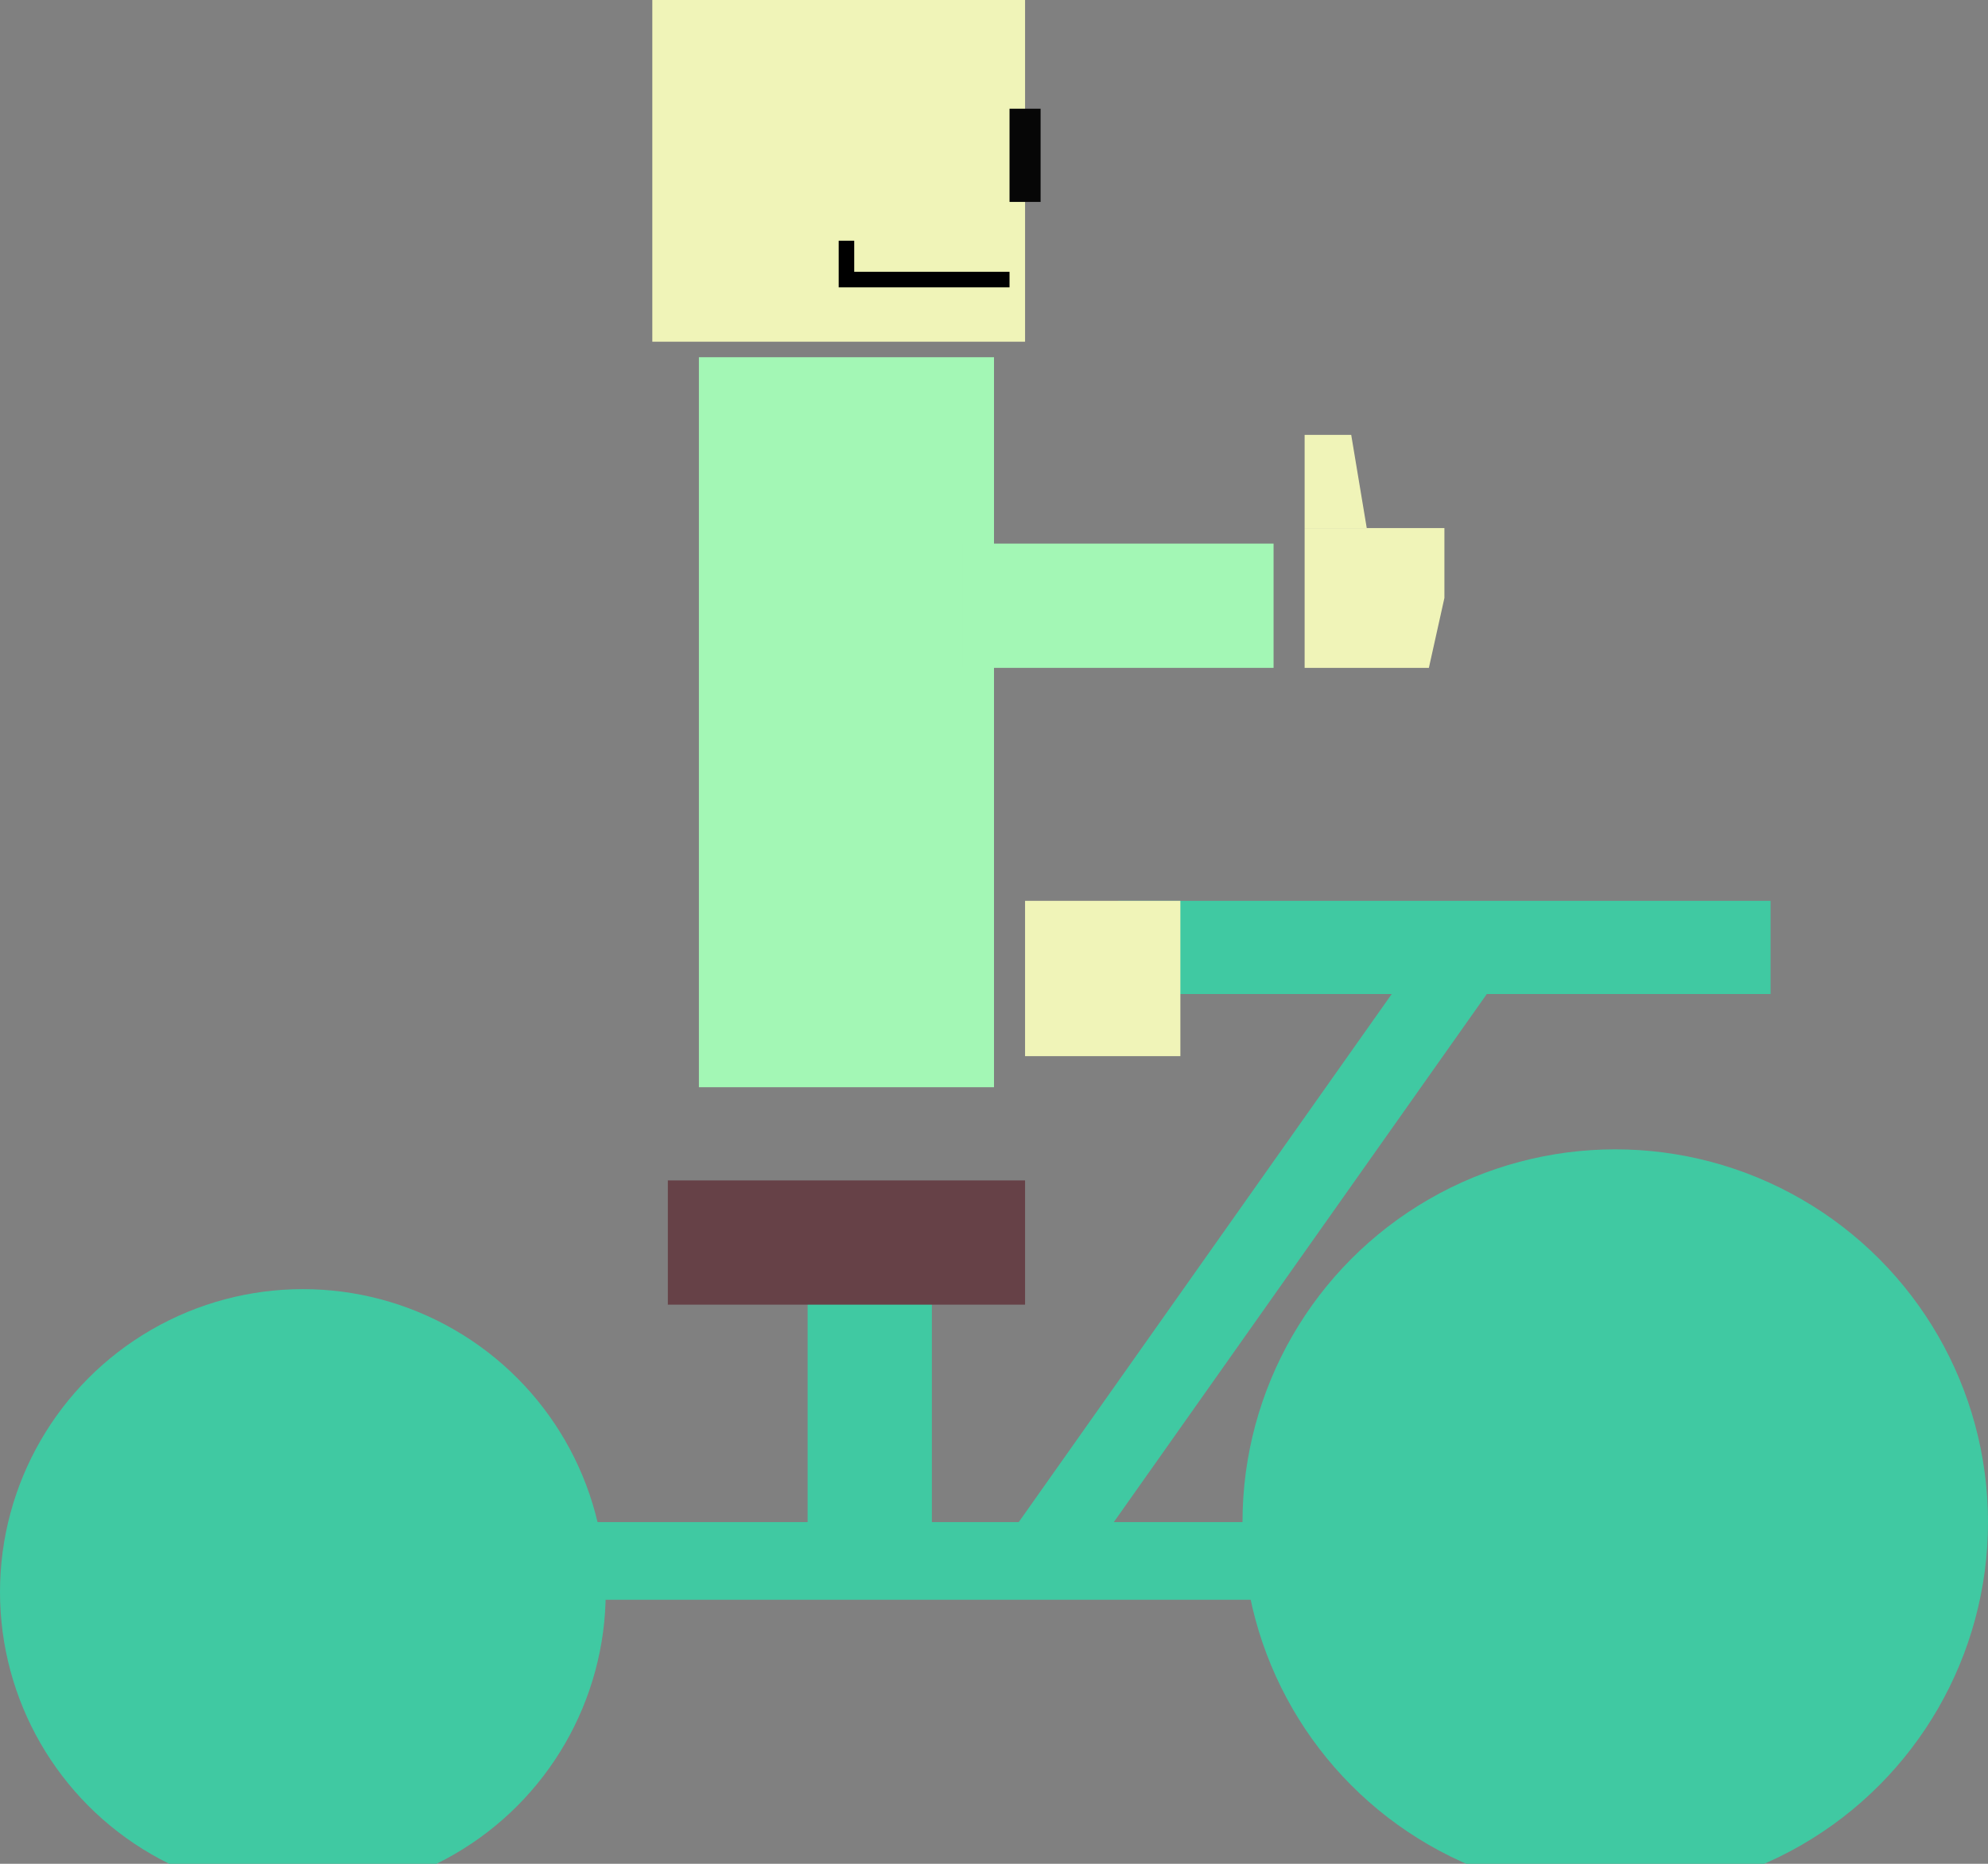<svg width="128" height="120" viewBox="0 0 128 120" fill="none" xmlns="http://www.w3.org/2000/svg">
<rect x="0" y="0" width="128" height="120" fill="#808080" stroke="none"/>
<circle cx="19.5" cy="102.5" r="19.5" fill="#40C9A2"/>
<circle cx="104" cy="98" r="24" fill="#40C9A2"/>
<rect x="31" y="98" width="50" height="5" fill="#40C9A2"/>
<rect x="97.93" y="60.885" width="50" height="5" transform="rotate(125.235 97.93 60.885)" fill="#40C9A2"/>
<rect x="72" y="58" width="42" height="6" fill="#40C9A2"/>
<rect x="52" y="80" width="8" height="20" fill="#40C9A2"/>
<rect x="43" y="76" width="23" height="8" fill="#664147"/>
<rect x="45" y="23" width="19" height="47" fill="#A3F7B5"/>
<rect x="42" width="24" height="22" fill="#F0F4B8"/>
<rect x="66" y="58" width="10" height="10" fill="#F0F4B8"/>
<path d="M84 34H93V38.5L92 43H84V34Z" fill="#F0F4B8"/>
<rect x="62" y="35" width="20" height="8" fill="#A3F7B5"/>
<path d="M84 28H87L88 34H84V28Z" fill="#F0F4B8"/>
<path d="M54.5 15.5V18H65" stroke="black"/>
<rect x="65" y="7" width="2" height="6" fill="#060606"/>
</svg>
